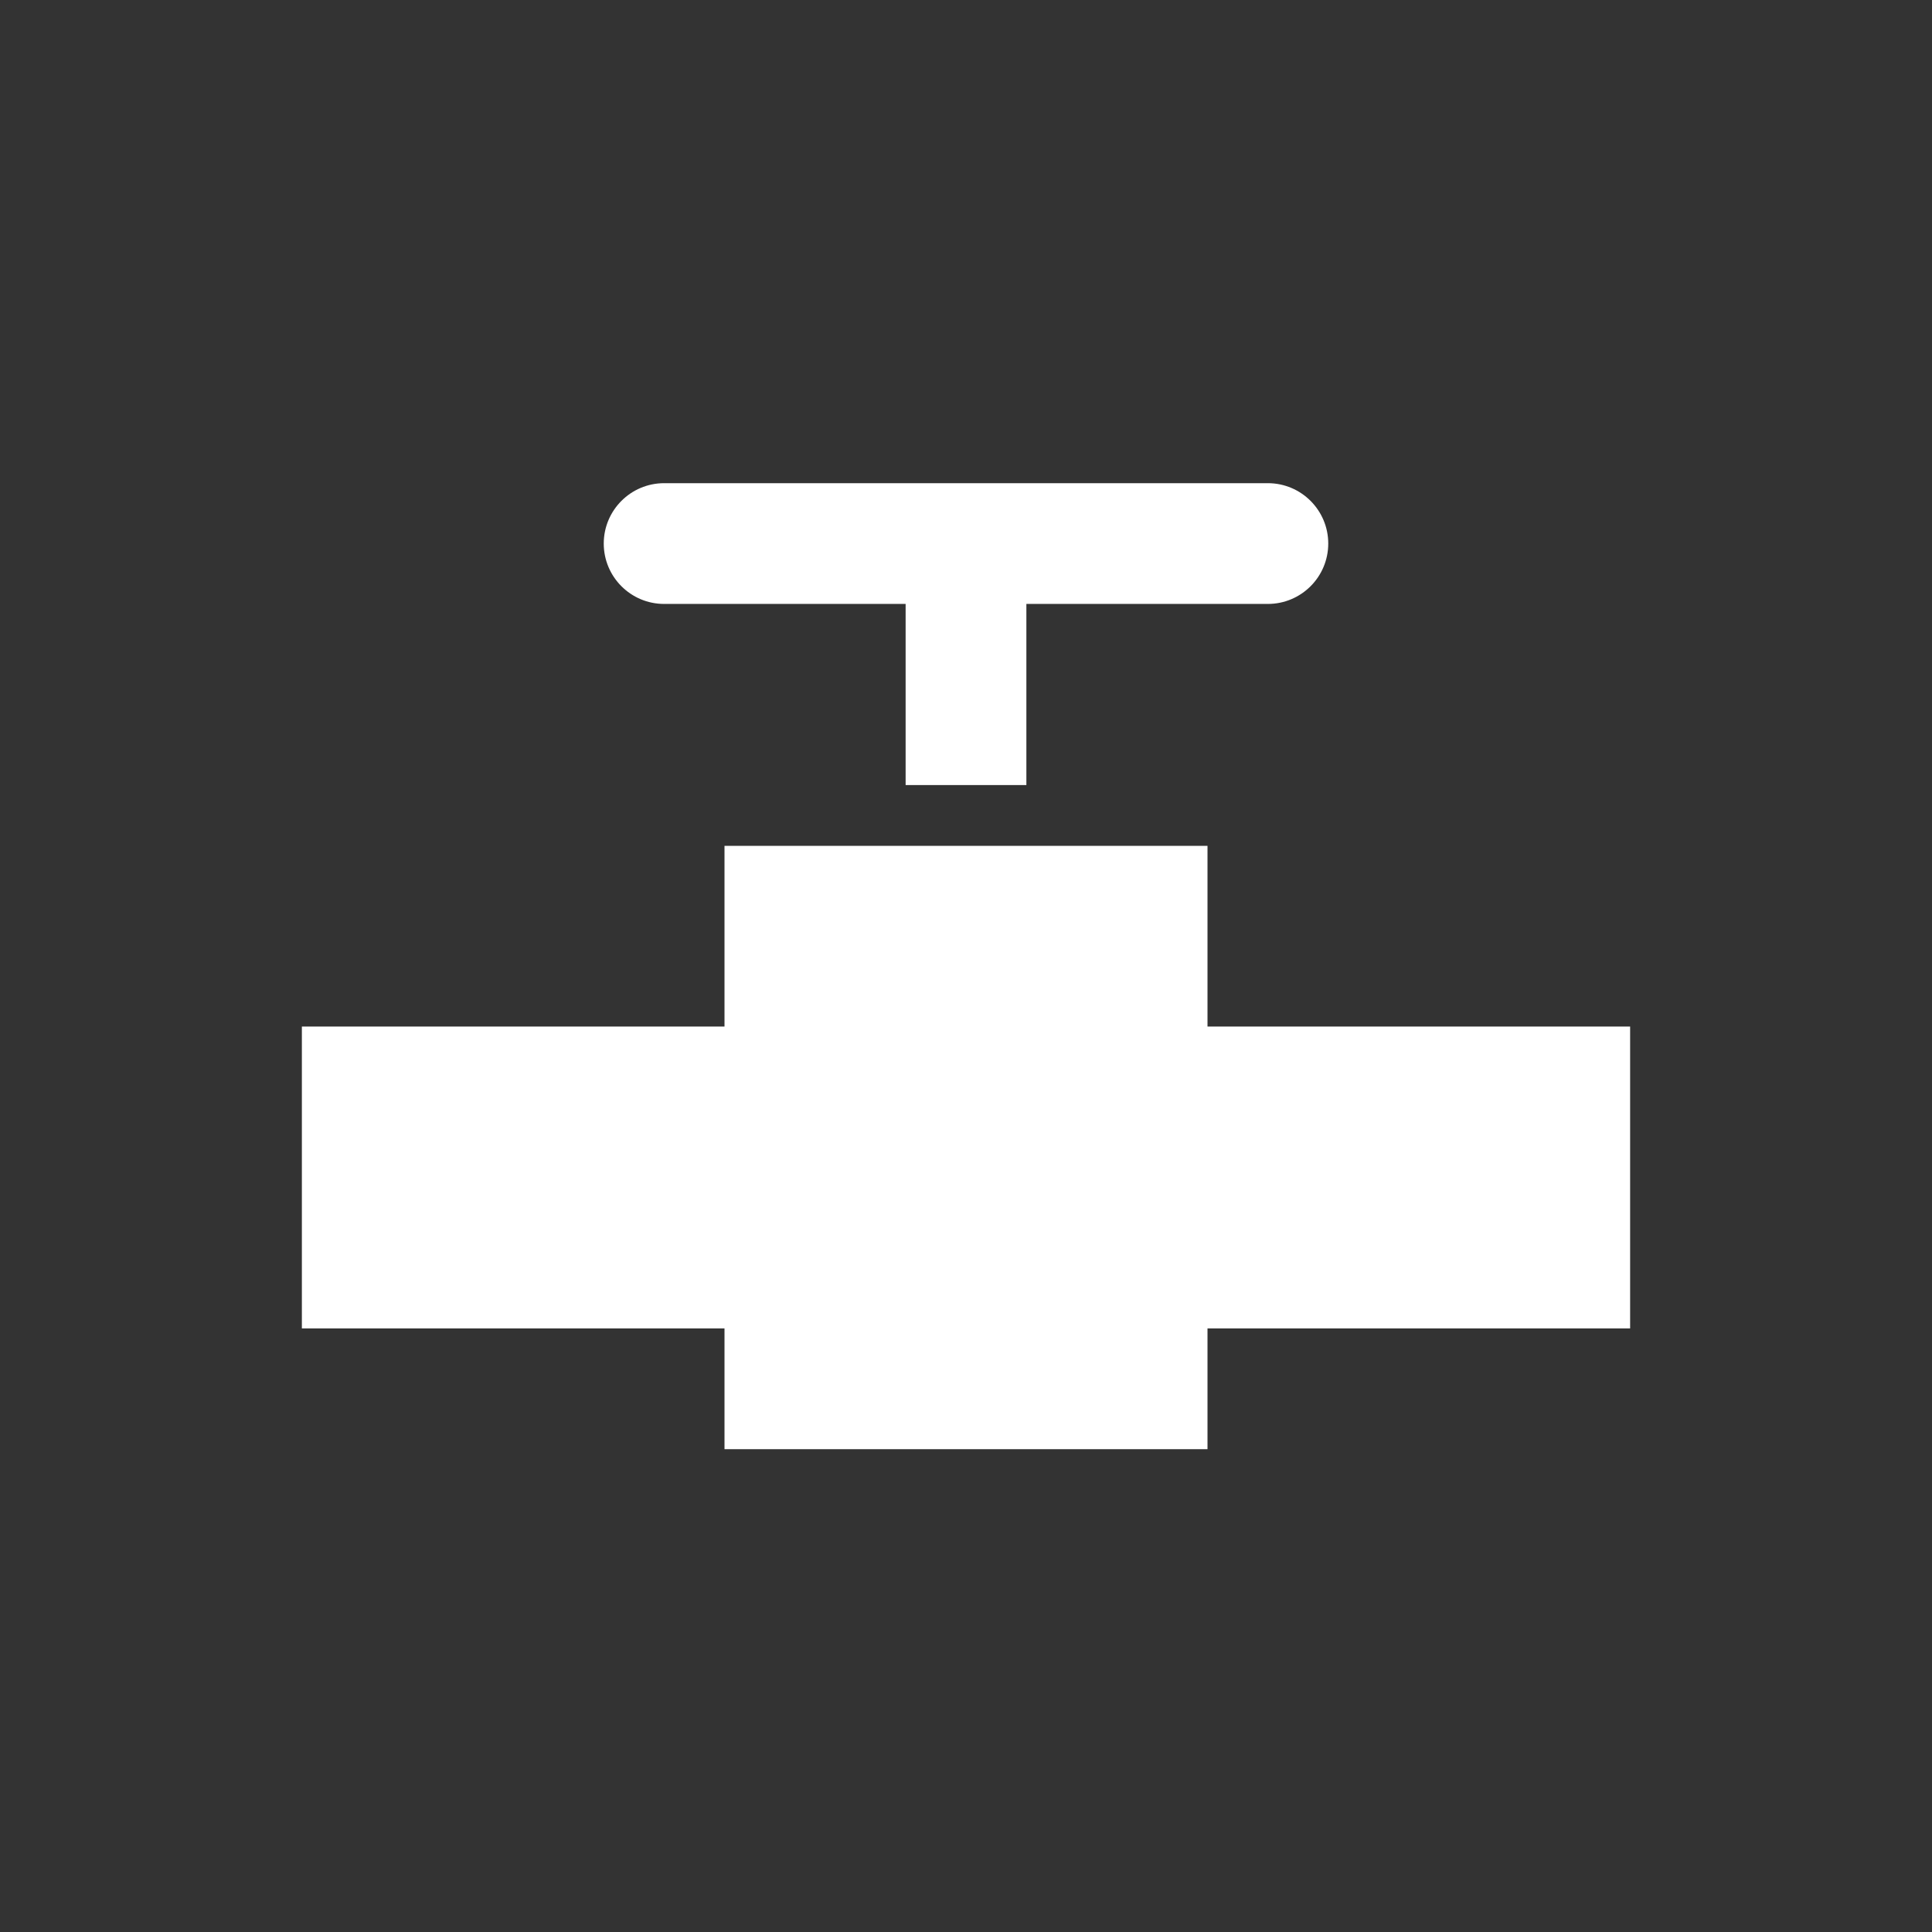 <?xml version="1.0" encoding="UTF-8"?>
<svg width="32px" height="32px" viewBox="0 0 32 32" version="1.1" xmlns="http://www.w3.org/2000/svg" xmlns:xlink="http://www.w3.org/1999/xlink">
    <rect x="0" y="0" width="32" height="32" fill="#333333" stroke="none"/>
    <!-- Generator: Sketch 43.2 (39069) - http://www.bohemiancoding.com/sketch -->
    <title>svg/ic_map_poi_108</title>
    <desc>Created with Sketch.</desc>
    <defs></defs>
    <g id="Assets-white-32x32" stroke="none" stroke-width="1" fill="none" fill-rule="evenodd">
        <g id="ic_map_poi_108" fill="#ffffff">
            <path d="M21,8.003 L11,8.003 C10.448,8.003 10,8.451 10,9.003 C10,9.555 10.448,10.003 11,10.003 L15,10.003 L15,13.003 L17,13.003 L17,10.003 L21,10.003 C21.552,10.003 22,9.555 22,9.003 C22,8.451 21.552,8.003 21,8.003" id="Fill-3"></path>
            <polygon id="Fill-5" points="27 17.003 20 17.003 20 14.01 12 14.01 12 17.003 5 17.003 5 22.003 12 22.003 12 24.003 20 24.003 20 22.003 27 22.003"></polygon>
        </g>
    </g>
</svg>
